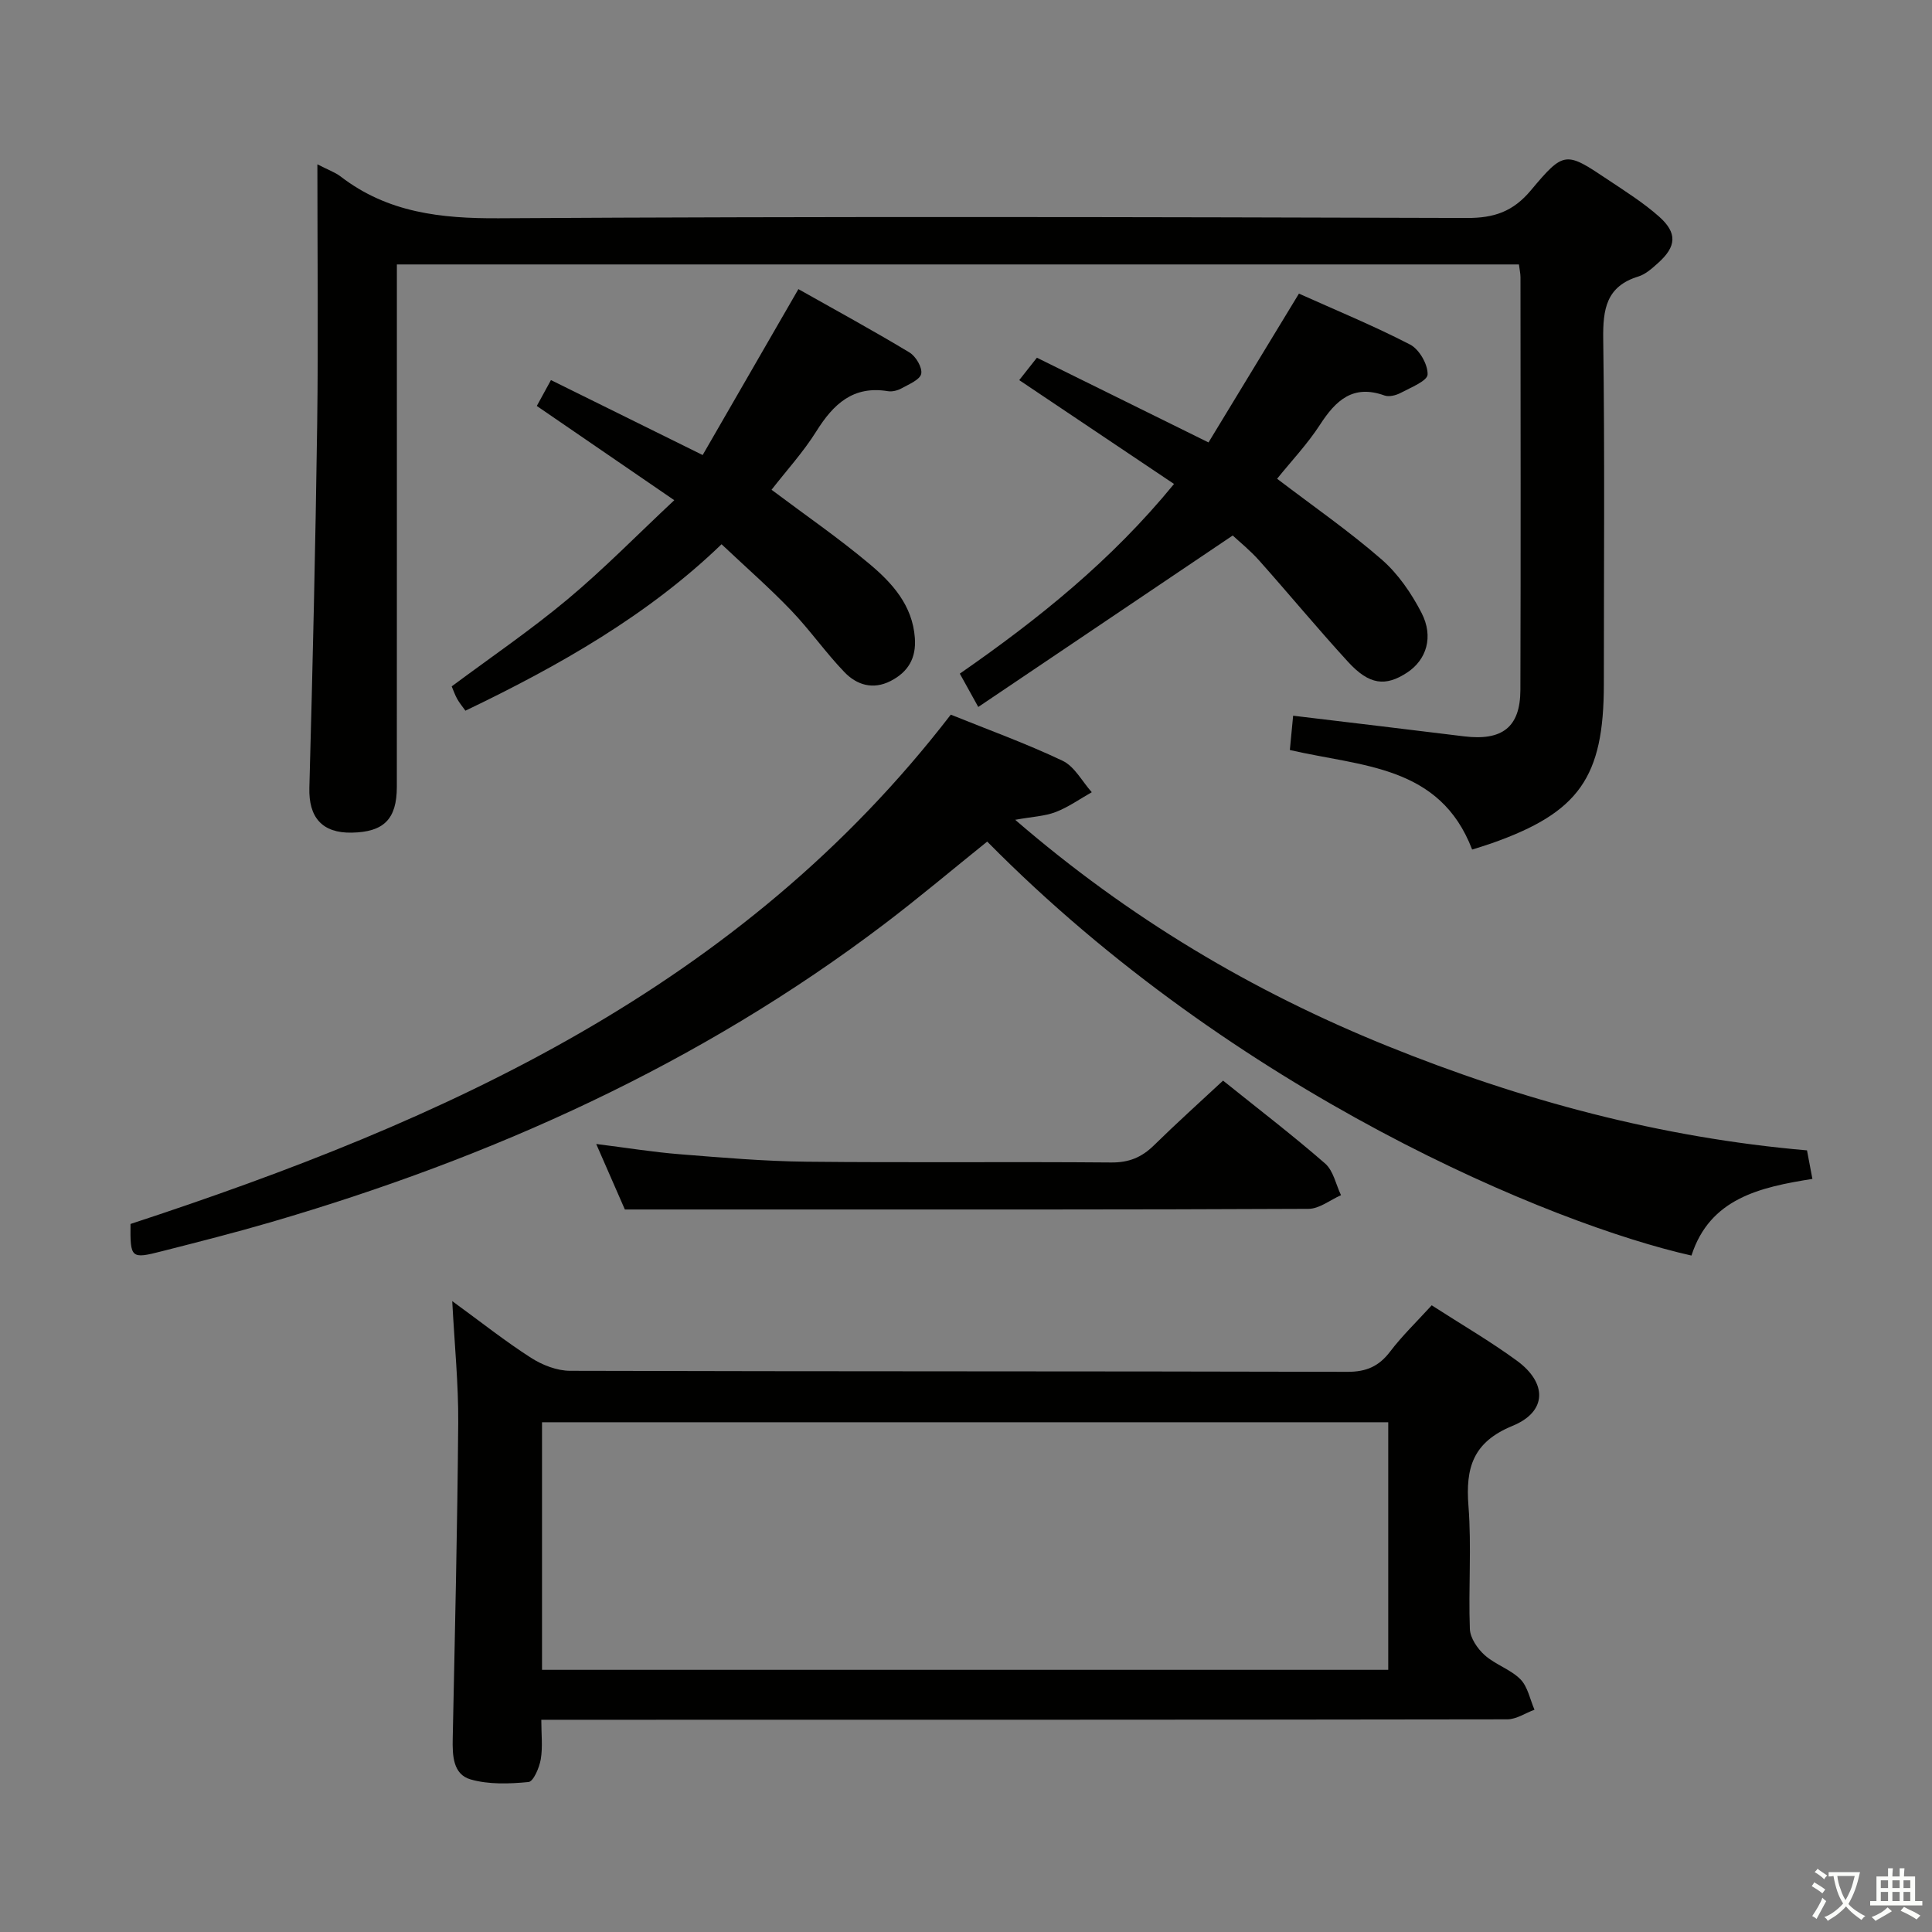 <svg enable-background="new 0 0 400 400" viewBox="0 0 400 400" xmlns="http://www.w3.org/2000/svg"><rect x="0" y="0" width="400" height="400" fill="#808080" stroke="none"/><path d="m377.9 391.2c-.2.3-.4.5-.6.8-.7-.6-1.4-1-2.2-1.5.2-.3.4-.5.5-.8.6.4 1.4.8 2.3 1.5zm-1.8 6.1c-.2-.2-.5-.4-.9-.6.4-.6.8-1.2 1.2-1.9s.7-1.3.9-1.9c.3.3.5.5.8.7-.7 1.3-1.4 2.6-2 3.7zm2.2-9c-.3.3-.5.5-.6.8-.6-.6-1.3-1.1-2-1.5.3-.3.5-.5.6-.7.6.5 1.3.9 2 1.4zm.3.2v-.9h2 4.5c-.3 1.3-.6 2.5-1 3.6s-.9 2.1-1.4 3c.4.5 1 1 1.6 1.4s1.2.8 1.9 1.1c-.3.2-.5.4-.8.8-.4-.3-1-.7-1.6-1.2s-1.2-1.1-1.6-1.6c-.5.6-1.1 1.1-1.7 1.6s-1.4.9-2.1 1.4c-.1-.3-.3-.5-.7-.8.6-.2 1.2-.5 1.9-1s1.4-1.1 2-1.8c-.5-.8-.9-1.6-1.2-2.5s-.6-2-.8-3.2c-.4.1-.7.1-1 .1zm2.5 2.7c.3 1 .7 1.7 1 2.2.3-.5.6-1.1 1-2s.6-1.9.9-3h-3.2-.4c.1.9.3 1.8.7 2.8z" fill="#fbfcfa"/><path d="m396.5 388.5v1.5 3.6h1.5v.9c-.4 0-1 0-1.7 0h-7.9c-.5 0-.9 0-1.2 0v-.9h1.3v-3.5c0-.7 0-1.2 0-1.6h2.4c0-.8 0-1.4 0-1.7h1c0 .3-.1.8-.1 1.7h1.5c0-.8 0-1.4 0-1.7h1c0 .3-.1.9-.1 1.7zm-8.2 9.2c-.2-.3-.5-.5-.8-.8.8-.3 1.4-.6 1.9-.9s1-.7 1.4-1.1c.3.3.6.5.9.8-1.6 1-2.8 1.6-3.4 2zm2.6-6.8v-1.6h-1.5v1.6zm0 2.7v-1.9h-1.5v1.9zm2.4-2.7v-1.6h-1.5v1.6zm0 2.7v-1.9h-1.5v1.9zm.2 2 .7-.8c.4.2.9.5 1.6.8s1.3.7 1.8 1c-.3.3-.5.5-.8.8-.4-.3-1.5-1-3.3-1.8zm2-4.7v-1.6h-1.4v1.6zm0 2.7v-1.9h-1.4v1.9z" fill="#fbfcfa"/><g fill="#010100"><path d="m65.71 34.02c2.22 1.15 3.66 1.64 4.81 2.52 9.74 7.5 20.76 8.72 32.78 8.65 66.8-.4 133.61-.26 200.41-.06 5.61.02 9.54-1.31 13.22-5.7 6.93-8.27 7.22-8.08 16.06-2.17 3.59 2.4 7.29 4.73 10.5 7.58 3.83 3.4 3.6 6.2-.19 9.6-1.23 1.1-2.57 2.33-4.08 2.8-6.67 2.04-7.37 6.77-7.29 12.95.33 23.82.13 47.64.13 71.47 0 19.28-5.14 26.57-23.25 32.94-1.39.49-2.81.91-4.02 1.29-6.68-17.49-22.85-17.16-37.74-20.61.2-2.1.42-4.45.68-7.1 12.06 1.45 23.72 2.83 35.37 4.27 7.91.97 11.65-1.88 11.68-9.58.09-28.49.04-56.98.02-85.46 0-.79-.19-1.58-.32-2.66-77.4 0-154.6 0-232.31 0v6.2c0 33.98.01 67.97-.01 101.95 0 6.7-2.7 9.37-9.34 9.49-6.18.12-8.94-3.22-8.77-9.31.69-25.11 1.27-50.22 1.62-75.33.24-17.63.04-35.26.04-53.73z"/><path d="m296.42 270.25c6.25 4.03 12.16 7.46 17.65 11.48 6.31 4.62 6.24 10.55-.9 13.47-8.23 3.38-9.76 8.68-9.14 16.6.66 8.45-.03 16.99.29 25.47.07 1.87 1.58 4.08 3.07 5.41 2.2 1.97 5.34 2.93 7.39 4.99 1.53 1.55 1.99 4.17 2.92 6.31-1.88.69-3.76 1.99-5.64 1.99-64.48.1-128.95.09-193.43.09-1.97 0-3.94 0-6.56 0 0 3 .32 5.65-.11 8.18-.3 1.74-1.52 4.61-2.54 4.71-3.96.38-8.22.54-11.98-.54-3.66-1.05-3.78-4.94-3.71-8.45.45-21.8.97-43.6 1.14-65.4.06-7.96-.75-15.92-1.24-25.18 5.99 4.36 10.97 8.32 16.31 11.74 2.34 1.5 5.38 2.69 8.11 2.69 53.65.15 107.29.07 160.94.21 3.92.01 6.51-1.15 8.83-4.2 2.49-3.28 5.5-6.17 8.6-9.57zm-184.2 75.47h175.2c0-17.32 0-34.35 0-51.26-58.63 0-116.84 0-175.2 0z"/><path d="m27.02 253.41c65.22-21.39 126.28-48.88 169.83-105.45 7.59 3.07 15.55 5.94 23.15 9.55 2.48 1.18 4.05 4.29 6.04 6.51-2.48 1.4-4.84 3.09-7.46 4.1-2.25.87-4.81.96-8.4 1.61 23.51 20.3 49.08 35.53 77.05 46.83 27.85 11.26 56.61 19 86.89 21.61.34 1.81.67 3.55 1.12 5.91-10.87 1.72-21.23 4.03-25.04 15.87-28.92-6.5-94.38-33.59-145.81-85.71-7.06 5.67-14.01 11.54-21.24 17.03-38.24 29.03-81.22 48.37-127.07 61.77-7.47 2.18-15.03 4.1-22.58 6.02-6.39 1.64-6.55 1.45-6.48-5.65z"/><path d="m264.41 99.12c7.52 5.73 14.91 10.85 21.65 16.72 3.4 2.96 6.16 6.99 8.25 11.04 2.57 4.98 1.01 9.73-2.95 12.35-4.5 2.97-7.87 2.59-12.25-2.19-6.29-6.86-12.22-14.04-18.41-20.99-1.87-2.1-4.09-3.89-5.48-5.18-17.55 11.83-34.82 23.47-52.68 35.5-1.66-3-2.67-4.81-3.82-6.9 16.2-11.25 31.35-23.38 44.35-39.27-10.77-7.22-21.29-14.28-32.05-21.5 1.13-1.44 2.23-2.82 3.66-4.64 11.63 5.74 23.2 11.45 35.53 17.54 6.17-10.16 12.27-20.19 18.72-30.81 7.5 3.37 15.43 6.63 23.02 10.55 1.89.98 3.69 4.11 3.62 6.19-.04 1.34-3.49 2.7-5.55 3.8-.97.52-2.42.89-3.38.55-6.5-2.34-10.07.99-13.34 6.04-2.6 4.01-5.95 7.55-8.89 11.2z"/><path d="m114.07 78.69c10.58 5.23 20.68 10.22 31.41 15.52 6.54-11.34 13-22.53 19.82-34.35 7.59 4.28 15.39 8.53 22.99 13.11 1.32.79 2.69 3.11 2.44 4.41-.24 1.23-2.52 2.16-4.03 3-.82.46-1.96.76-2.86.61-7.2-1.19-11.29 2.66-14.82 8.3-2.71 4.33-6.22 8.17-9.28 12.11 6.86 5.15 13.83 9.95 20.29 15.37 4.7 3.94 8.89 8.55 9.38 15.3.31 4.17-1.36 7.04-5.01 8.92-3.69 1.89-7.04.8-9.57-1.83-3.91-4.06-7.16-8.75-11.07-12.82-4.46-4.65-9.34-8.91-14.37-13.66-15.17 14.64-33.58 25.14-53.03 34.46-.59-.83-1.22-1.57-1.69-2.41-.48-.85-.79-1.79-1.15-2.62 8.14-6.06 16.38-11.67 23.99-18.03 7.51-6.27 14.38-13.3 22.09-20.52-9.91-6.79-19.07-13.07-28.46-19.51.88-1.62 1.73-3.18 2.93-5.36z"/><path d="m253.22 223.73c7.25 5.83 14.38 11.28 21.13 17.16 1.71 1.49 2.23 4.34 3.29 6.56-2.24.99-4.48 2.82-6.73 2.83-37.66.18-75.33.13-112.99.13-9.13 0-18.26 0-28.55 0-1.43-3.28-3.52-8.05-5.93-13.56 6.25.78 11.74 1.68 17.27 2.12 8.78.7 17.57 1.46 26.37 1.55 21 .22 42-.02 62.99.16 3.66.03 6.3-1.06 8.83-3.54 4.62-4.54 9.44-8.87 14.32-13.41z"/></g></svg>